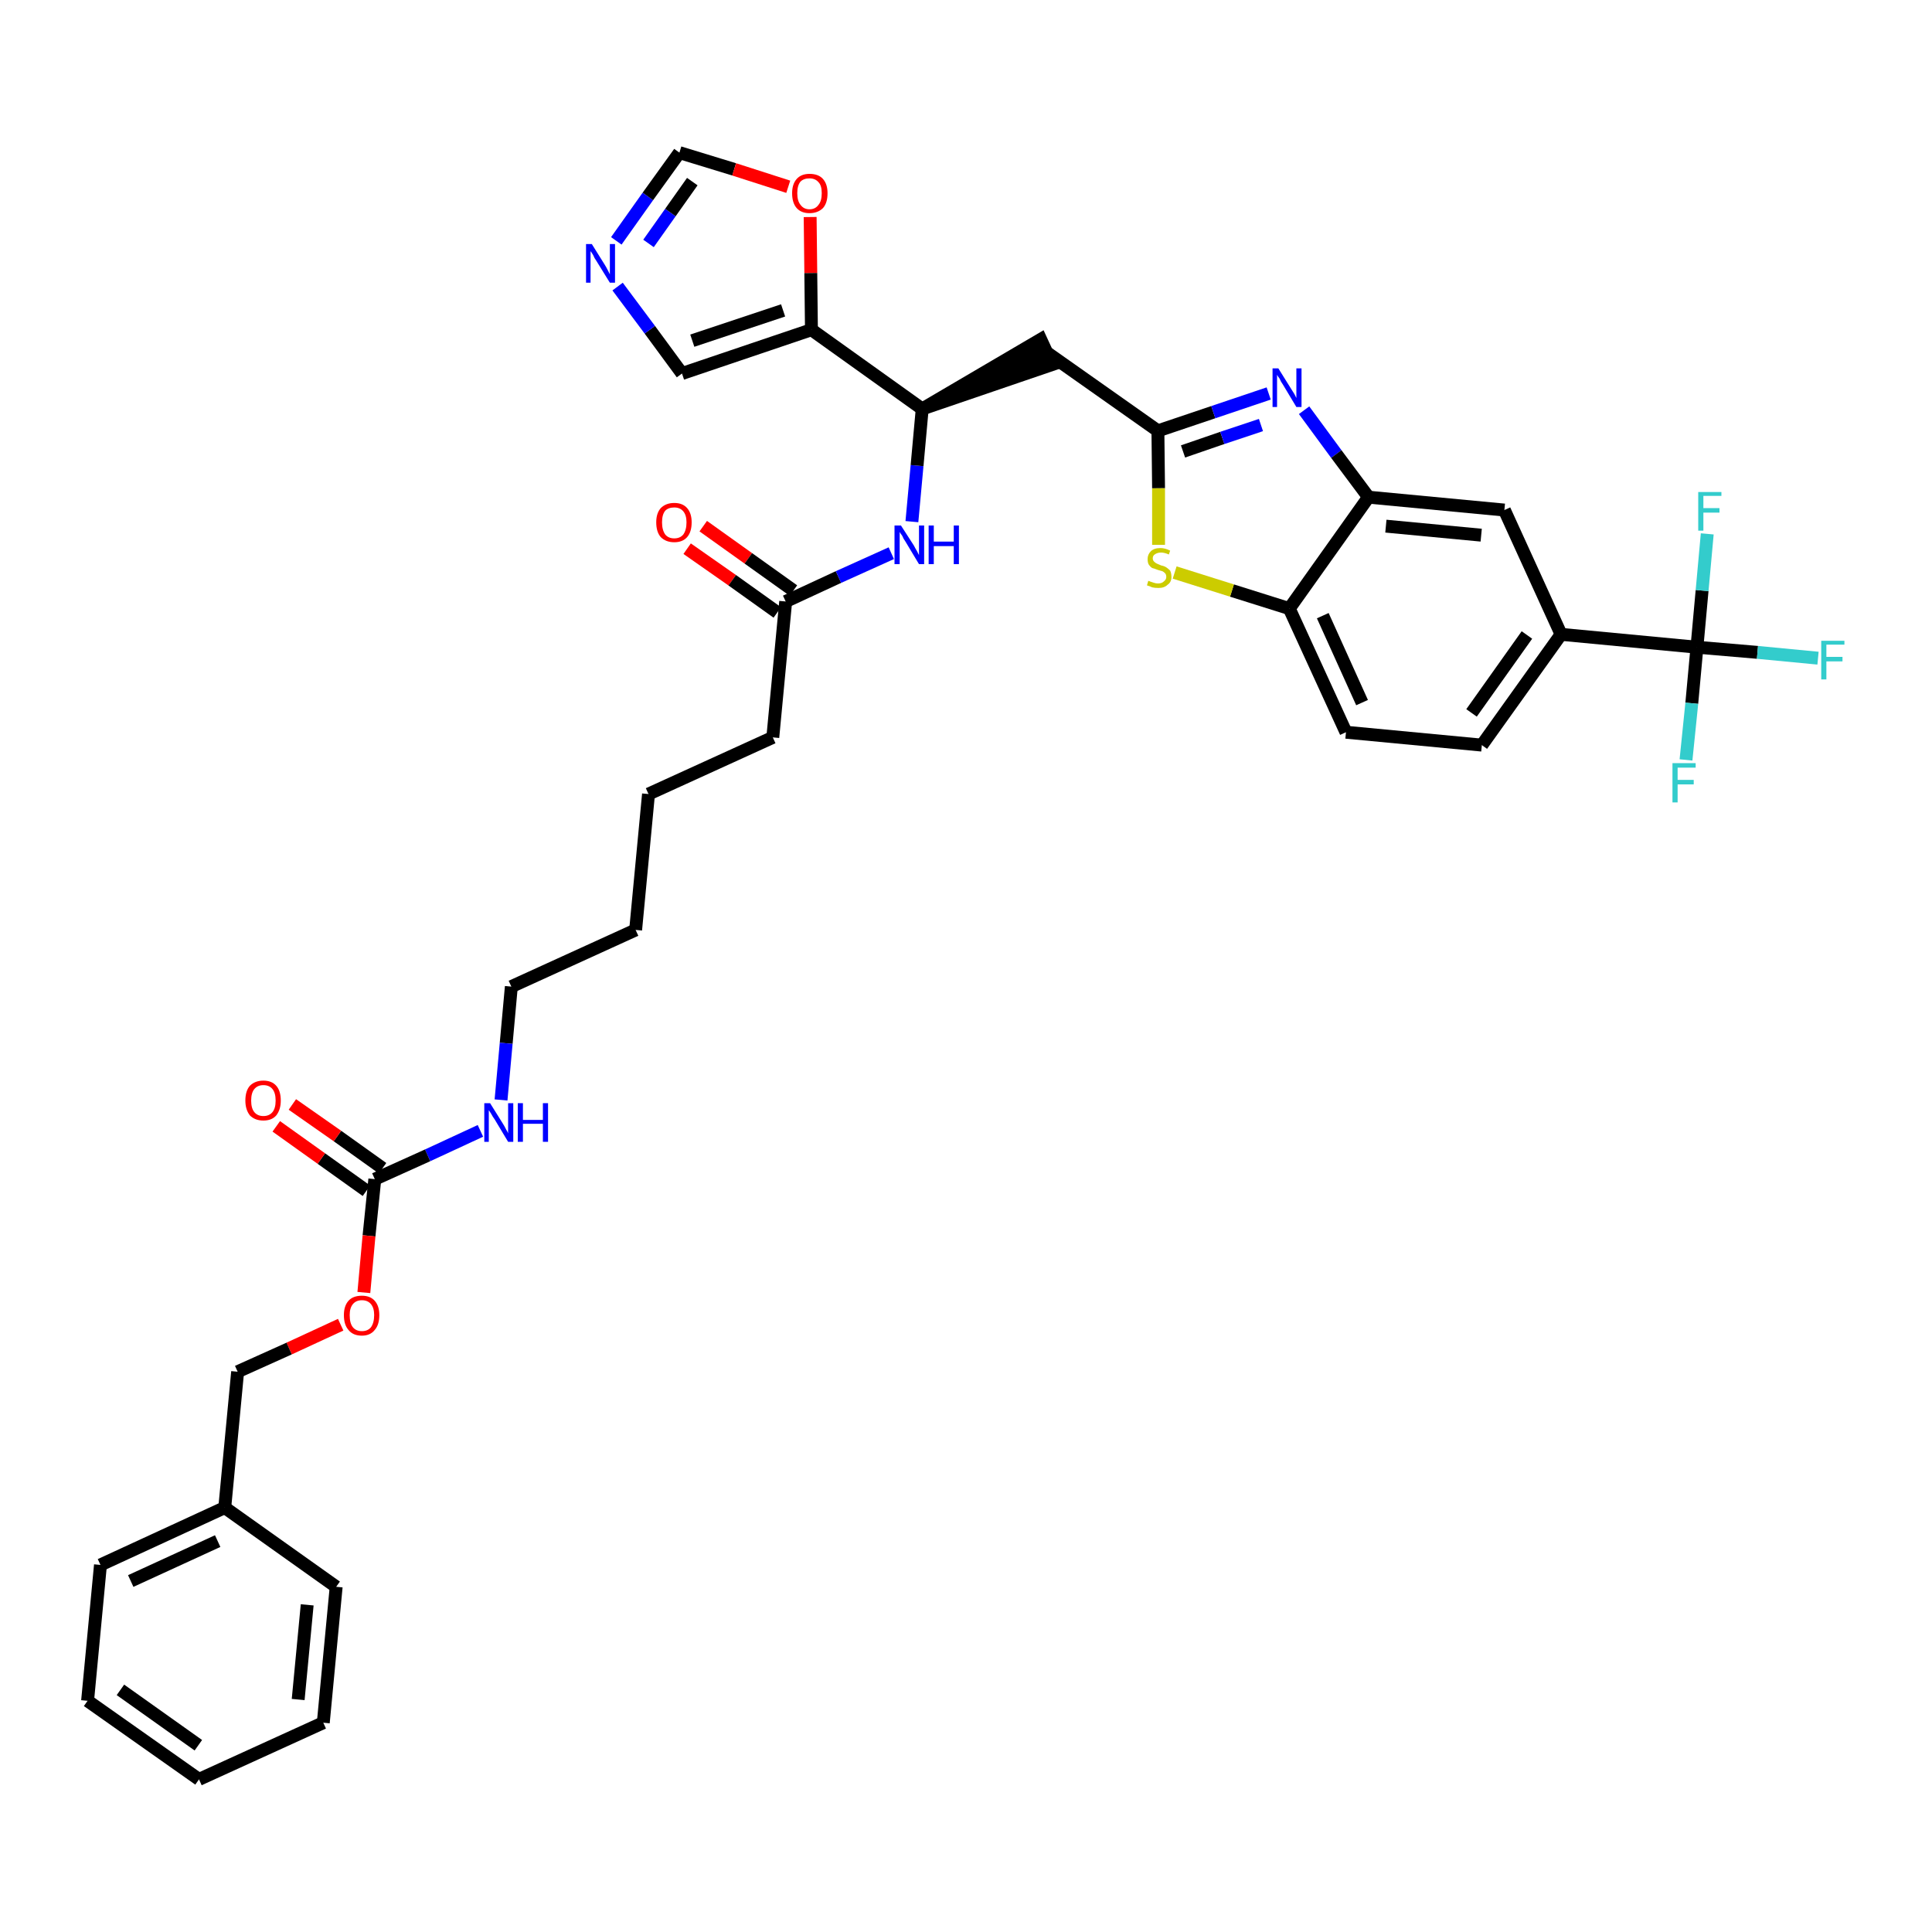 <?xml version='1.0' encoding='iso-8859-1'?>
<svg version='1.1' baseProfile='full'
              xmlns='http://www.w3.org/2000/svg'
                      xmlns:rdkit='http://www.rdkit.org/xml'
                      xmlns:xlink='http://www.w3.org/1999/xlink'
                  xml:space='preserve'
width='300px' height='300px' viewBox='0 0 300 300'>
<!-- END OF HEADER -->
<path class='bond-0 atom-0 atom-1' d='M 106.7,85.2 L 113.7,90.1' style='fill:none;fill-rule:evenodd;stroke:#FF0000;stroke-width:2.0px;stroke-linecap:butt;stroke-linejoin:miter;stroke-opacity:1' />
<path class='bond-0 atom-0 atom-1' d='M 113.7,90.1 L 120.7,95.1' style='fill:none;fill-rule:evenodd;stroke:#000000;stroke-width:2.0px;stroke-linecap:butt;stroke-linejoin:miter;stroke-opacity:1' />
<path class='bond-0 atom-0 atom-1' d='M 109.2,81.7 L 116.2,86.7' style='fill:none;fill-rule:evenodd;stroke:#FF0000;stroke-width:2.0px;stroke-linecap:butt;stroke-linejoin:miter;stroke-opacity:1' />
<path class='bond-0 atom-0 atom-1' d='M 116.2,86.7 L 123.2,91.7' style='fill:none;fill-rule:evenodd;stroke:#000000;stroke-width:2.0px;stroke-linecap:butt;stroke-linejoin:miter;stroke-opacity:1' />
<path class='bond-1 atom-1 atom-2' d='M 122.0,93.4 L 120.0,114.5' style='fill:none;fill-rule:evenodd;stroke:#000000;stroke-width:2.0px;stroke-linecap:butt;stroke-linejoin:miter;stroke-opacity:1' />
<path class='bond-16 atom-1 atom-17' d='M 122.0,93.4 L 130.2,89.6' style='fill:none;fill-rule:evenodd;stroke:#000000;stroke-width:2.0px;stroke-linecap:butt;stroke-linejoin:miter;stroke-opacity:1' />
<path class='bond-16 atom-1 atom-17' d='M 130.2,89.6 L 138.4,85.9' style='fill:none;fill-rule:evenodd;stroke:#0000FF;stroke-width:2.0px;stroke-linecap:butt;stroke-linejoin:miter;stroke-opacity:1' />
<path class='bond-2 atom-2 atom-3' d='M 120.0,114.5 L 100.7,123.3' style='fill:none;fill-rule:evenodd;stroke:#000000;stroke-width:2.0px;stroke-linecap:butt;stroke-linejoin:miter;stroke-opacity:1' />
<path class='bond-3 atom-3 atom-4' d='M 100.7,123.3 L 98.7,144.4' style='fill:none;fill-rule:evenodd;stroke:#000000;stroke-width:2.0px;stroke-linecap:butt;stroke-linejoin:miter;stroke-opacity:1' />
<path class='bond-4 atom-4 atom-5' d='M 98.7,144.4 L 79.4,153.2' style='fill:none;fill-rule:evenodd;stroke:#000000;stroke-width:2.0px;stroke-linecap:butt;stroke-linejoin:miter;stroke-opacity:1' />
<path class='bond-5 atom-5 atom-6' d='M 79.4,153.2 L 78.6,162.0' style='fill:none;fill-rule:evenodd;stroke:#000000;stroke-width:2.0px;stroke-linecap:butt;stroke-linejoin:miter;stroke-opacity:1' />
<path class='bond-5 atom-5 atom-6' d='M 78.6,162.0 L 77.8,170.8' style='fill:none;fill-rule:evenodd;stroke:#0000FF;stroke-width:2.0px;stroke-linecap:butt;stroke-linejoin:miter;stroke-opacity:1' />
<path class='bond-6 atom-6 atom-7' d='M 74.6,175.6 L 66.4,179.4' style='fill:none;fill-rule:evenodd;stroke:#0000FF;stroke-width:2.0px;stroke-linecap:butt;stroke-linejoin:miter;stroke-opacity:1' />
<path class='bond-6 atom-6 atom-7' d='M 66.4,179.4 L 58.2,183.1' style='fill:none;fill-rule:evenodd;stroke:#000000;stroke-width:2.0px;stroke-linecap:butt;stroke-linejoin:miter;stroke-opacity:1' />
<path class='bond-7 atom-7 atom-8' d='M 59.4,181.4 L 52.4,176.4' style='fill:none;fill-rule:evenodd;stroke:#000000;stroke-width:2.0px;stroke-linecap:butt;stroke-linejoin:miter;stroke-opacity:1' />
<path class='bond-7 atom-7 atom-8' d='M 52.4,176.4 L 45.4,171.5' style='fill:none;fill-rule:evenodd;stroke:#FF0000;stroke-width:2.0px;stroke-linecap:butt;stroke-linejoin:miter;stroke-opacity:1' />
<path class='bond-7 atom-7 atom-8' d='M 56.9,184.9 L 49.9,179.9' style='fill:none;fill-rule:evenodd;stroke:#000000;stroke-width:2.0px;stroke-linecap:butt;stroke-linejoin:miter;stroke-opacity:1' />
<path class='bond-7 atom-7 atom-8' d='M 49.9,179.9 L 42.9,174.9' style='fill:none;fill-rule:evenodd;stroke:#FF0000;stroke-width:2.0px;stroke-linecap:butt;stroke-linejoin:miter;stroke-opacity:1' />
<path class='bond-8 atom-7 atom-9' d='M 58.2,183.1 L 57.3,191.9' style='fill:none;fill-rule:evenodd;stroke:#000000;stroke-width:2.0px;stroke-linecap:butt;stroke-linejoin:miter;stroke-opacity:1' />
<path class='bond-8 atom-7 atom-9' d='M 57.3,191.9 L 56.5,200.7' style='fill:none;fill-rule:evenodd;stroke:#FF0000;stroke-width:2.0px;stroke-linecap:butt;stroke-linejoin:miter;stroke-opacity:1' />
<path class='bond-9 atom-9 atom-10' d='M 52.9,205.7 L 44.9,209.4' style='fill:none;fill-rule:evenodd;stroke:#FF0000;stroke-width:2.0px;stroke-linecap:butt;stroke-linejoin:miter;stroke-opacity:1' />
<path class='bond-9 atom-9 atom-10' d='M 44.9,209.4 L 36.9,213.0' style='fill:none;fill-rule:evenodd;stroke:#000000;stroke-width:2.0px;stroke-linecap:butt;stroke-linejoin:miter;stroke-opacity:1' />
<path class='bond-10 atom-10 atom-11' d='M 36.9,213.0 L 34.9,234.1' style='fill:none;fill-rule:evenodd;stroke:#000000;stroke-width:2.0px;stroke-linecap:butt;stroke-linejoin:miter;stroke-opacity:1' />
<path class='bond-11 atom-11 atom-12' d='M 34.9,234.1 L 15.6,243.0' style='fill:none;fill-rule:evenodd;stroke:#000000;stroke-width:2.0px;stroke-linecap:butt;stroke-linejoin:miter;stroke-opacity:1' />
<path class='bond-11 atom-11 atom-12' d='M 33.8,239.3 L 20.3,245.5' style='fill:none;fill-rule:evenodd;stroke:#000000;stroke-width:2.0px;stroke-linecap:butt;stroke-linejoin:miter;stroke-opacity:1' />
<path class='bond-37 atom-16 atom-11' d='M 52.2,246.4 L 34.9,234.1' style='fill:none;fill-rule:evenodd;stroke:#000000;stroke-width:2.0px;stroke-linecap:butt;stroke-linejoin:miter;stroke-opacity:1' />
<path class='bond-12 atom-12 atom-13' d='M 15.6,243.0 L 13.6,264.1' style='fill:none;fill-rule:evenodd;stroke:#000000;stroke-width:2.0px;stroke-linecap:butt;stroke-linejoin:miter;stroke-opacity:1' />
<path class='bond-13 atom-13 atom-14' d='M 13.6,264.1 L 30.9,276.3' style='fill:none;fill-rule:evenodd;stroke:#000000;stroke-width:2.0px;stroke-linecap:butt;stroke-linejoin:miter;stroke-opacity:1' />
<path class='bond-13 atom-13 atom-14' d='M 18.7,262.4 L 30.8,271.0' style='fill:none;fill-rule:evenodd;stroke:#000000;stroke-width:2.0px;stroke-linecap:butt;stroke-linejoin:miter;stroke-opacity:1' />
<path class='bond-14 atom-14 atom-15' d='M 30.9,276.3 L 50.2,267.5' style='fill:none;fill-rule:evenodd;stroke:#000000;stroke-width:2.0px;stroke-linecap:butt;stroke-linejoin:miter;stroke-opacity:1' />
<path class='bond-15 atom-15 atom-16' d='M 50.2,267.5 L 52.2,246.4' style='fill:none;fill-rule:evenodd;stroke:#000000;stroke-width:2.0px;stroke-linecap:butt;stroke-linejoin:miter;stroke-opacity:1' />
<path class='bond-15 atom-15 atom-16' d='M 46.3,263.9 L 47.7,249.2' style='fill:none;fill-rule:evenodd;stroke:#000000;stroke-width:2.0px;stroke-linecap:butt;stroke-linejoin:miter;stroke-opacity:1' />
<path class='bond-17 atom-17 atom-18' d='M 141.6,81.0 L 142.4,72.3' style='fill:none;fill-rule:evenodd;stroke:#0000FF;stroke-width:2.0px;stroke-linecap:butt;stroke-linejoin:miter;stroke-opacity:1' />
<path class='bond-17 atom-17 atom-18' d='M 142.4,72.3 L 143.2,63.5' style='fill:none;fill-rule:evenodd;stroke:#000000;stroke-width:2.0px;stroke-linecap:butt;stroke-linejoin:miter;stroke-opacity:1' />
<path class='bond-18 atom-18 atom-19' d='M 143.2,63.5 L 163.4,56.6 L 161.6,52.7 Z' style='fill:#000000;fill-rule:evenodd;fill-opacity:1;stroke:#000000;stroke-width:2.0px;stroke-linecap:butt;stroke-linejoin:miter;stroke-opacity:1;' />
<path class='bond-32 atom-18 atom-33' d='M 143.2,63.5 L 126.0,51.2' style='fill:none;fill-rule:evenodd;stroke:#000000;stroke-width:2.0px;stroke-linecap:butt;stroke-linejoin:miter;stroke-opacity:1' />
<path class='bond-19 atom-19 atom-20' d='M 162.5,54.7 L 179.8,66.9' style='fill:none;fill-rule:evenodd;stroke:#000000;stroke-width:2.0px;stroke-linecap:butt;stroke-linejoin:miter;stroke-opacity:1' />
<path class='bond-20 atom-20 atom-21' d='M 179.8,66.9 L 188.4,64.0' style='fill:none;fill-rule:evenodd;stroke:#000000;stroke-width:2.0px;stroke-linecap:butt;stroke-linejoin:miter;stroke-opacity:1' />
<path class='bond-20 atom-20 atom-21' d='M 188.4,64.0 L 197.0,61.1' style='fill:none;fill-rule:evenodd;stroke:#0000FF;stroke-width:2.0px;stroke-linecap:butt;stroke-linejoin:miter;stroke-opacity:1' />
<path class='bond-20 atom-20 atom-21' d='M 183.7,70.1 L 189.8,68.0' style='fill:none;fill-rule:evenodd;stroke:#000000;stroke-width:2.0px;stroke-linecap:butt;stroke-linejoin:miter;stroke-opacity:1' />
<path class='bond-20 atom-20 atom-21' d='M 189.8,68.0 L 195.8,66.0' style='fill:none;fill-rule:evenodd;stroke:#0000FF;stroke-width:2.0px;stroke-linecap:butt;stroke-linejoin:miter;stroke-opacity:1' />
<path class='bond-38 atom-32 atom-20' d='M 179.9,84.6 L 179.9,75.8' style='fill:none;fill-rule:evenodd;stroke:#CCCC00;stroke-width:2.0px;stroke-linecap:butt;stroke-linejoin:miter;stroke-opacity:1' />
<path class='bond-38 atom-32 atom-20' d='M 179.9,75.8 L 179.8,66.9' style='fill:none;fill-rule:evenodd;stroke:#000000;stroke-width:2.0px;stroke-linecap:butt;stroke-linejoin:miter;stroke-opacity:1' />
<path class='bond-21 atom-21 atom-22' d='M 202.5,63.7 L 207.5,70.5' style='fill:none;fill-rule:evenodd;stroke:#0000FF;stroke-width:2.0px;stroke-linecap:butt;stroke-linejoin:miter;stroke-opacity:1' />
<path class='bond-21 atom-21 atom-22' d='M 207.5,70.5 L 212.5,77.2' style='fill:none;fill-rule:evenodd;stroke:#000000;stroke-width:2.0px;stroke-linecap:butt;stroke-linejoin:miter;stroke-opacity:1' />
<path class='bond-22 atom-22 atom-23' d='M 212.5,77.2 L 233.6,79.2' style='fill:none;fill-rule:evenodd;stroke:#000000;stroke-width:2.0px;stroke-linecap:butt;stroke-linejoin:miter;stroke-opacity:1' />
<path class='bond-22 atom-22 atom-23' d='M 215.2,81.7 L 230.0,83.1' style='fill:none;fill-rule:evenodd;stroke:#000000;stroke-width:2.0px;stroke-linecap:butt;stroke-linejoin:miter;stroke-opacity:1' />
<path class='bond-40 atom-31 atom-22' d='M 200.2,94.5 L 212.5,77.2' style='fill:none;fill-rule:evenodd;stroke:#000000;stroke-width:2.0px;stroke-linecap:butt;stroke-linejoin:miter;stroke-opacity:1' />
<path class='bond-23 atom-23 atom-24' d='M 233.6,79.2 L 242.4,98.5' style='fill:none;fill-rule:evenodd;stroke:#000000;stroke-width:2.0px;stroke-linecap:butt;stroke-linejoin:miter;stroke-opacity:1' />
<path class='bond-24 atom-24 atom-25' d='M 242.4,98.5 L 263.5,100.5' style='fill:none;fill-rule:evenodd;stroke:#000000;stroke-width:2.0px;stroke-linecap:butt;stroke-linejoin:miter;stroke-opacity:1' />
<path class='bond-28 atom-24 atom-29' d='M 242.4,98.5 L 230.1,115.7' style='fill:none;fill-rule:evenodd;stroke:#000000;stroke-width:2.0px;stroke-linecap:butt;stroke-linejoin:miter;stroke-opacity:1' />
<path class='bond-28 atom-24 atom-29' d='M 237.1,98.6 L 228.5,110.7' style='fill:none;fill-rule:evenodd;stroke:#000000;stroke-width:2.0px;stroke-linecap:butt;stroke-linejoin:miter;stroke-opacity:1' />
<path class='bond-25 atom-25 atom-26' d='M 263.5,100.5 L 272.9,101.3' style='fill:none;fill-rule:evenodd;stroke:#000000;stroke-width:2.0px;stroke-linecap:butt;stroke-linejoin:miter;stroke-opacity:1' />
<path class='bond-25 atom-25 atom-26' d='M 272.9,101.3 L 282.3,102.2' style='fill:none;fill-rule:evenodd;stroke:#33CCCC;stroke-width:2.0px;stroke-linecap:butt;stroke-linejoin:miter;stroke-opacity:1' />
<path class='bond-26 atom-25 atom-27' d='M 263.5,100.5 L 262.7,109.2' style='fill:none;fill-rule:evenodd;stroke:#000000;stroke-width:2.0px;stroke-linecap:butt;stroke-linejoin:miter;stroke-opacity:1' />
<path class='bond-26 atom-25 atom-27' d='M 262.7,109.2 L 261.8,118.0' style='fill:none;fill-rule:evenodd;stroke:#33CCCC;stroke-width:2.0px;stroke-linecap:butt;stroke-linejoin:miter;stroke-opacity:1' />
<path class='bond-27 atom-25 atom-28' d='M 263.5,100.5 L 264.3,91.7' style='fill:none;fill-rule:evenodd;stroke:#000000;stroke-width:2.0px;stroke-linecap:butt;stroke-linejoin:miter;stroke-opacity:1' />
<path class='bond-27 atom-25 atom-28' d='M 264.3,91.7 L 265.1,82.9' style='fill:none;fill-rule:evenodd;stroke:#33CCCC;stroke-width:2.0px;stroke-linecap:butt;stroke-linejoin:miter;stroke-opacity:1' />
<path class='bond-29 atom-29 atom-30' d='M 230.1,115.7 L 209.0,113.7' style='fill:none;fill-rule:evenodd;stroke:#000000;stroke-width:2.0px;stroke-linecap:butt;stroke-linejoin:miter;stroke-opacity:1' />
<path class='bond-30 atom-30 atom-31' d='M 209.0,113.7 L 200.2,94.5' style='fill:none;fill-rule:evenodd;stroke:#000000;stroke-width:2.0px;stroke-linecap:butt;stroke-linejoin:miter;stroke-opacity:1' />
<path class='bond-30 atom-30 atom-31' d='M 211.5,109.1 L 205.4,95.6' style='fill:none;fill-rule:evenodd;stroke:#000000;stroke-width:2.0px;stroke-linecap:butt;stroke-linejoin:miter;stroke-opacity:1' />
<path class='bond-31 atom-31 atom-32' d='M 200.2,94.5 L 191.3,91.7' style='fill:none;fill-rule:evenodd;stroke:#000000;stroke-width:2.0px;stroke-linecap:butt;stroke-linejoin:miter;stroke-opacity:1' />
<path class='bond-31 atom-31 atom-32' d='M 191.3,91.7 L 182.4,88.9' style='fill:none;fill-rule:evenodd;stroke:#CCCC00;stroke-width:2.0px;stroke-linecap:butt;stroke-linejoin:miter;stroke-opacity:1' />
<path class='bond-33 atom-33 atom-34' d='M 126.0,51.2 L 105.9,58.0' style='fill:none;fill-rule:evenodd;stroke:#000000;stroke-width:2.0px;stroke-linecap:butt;stroke-linejoin:miter;stroke-opacity:1' />
<path class='bond-33 atom-33 atom-34' d='M 121.6,48.2 L 107.5,52.9' style='fill:none;fill-rule:evenodd;stroke:#000000;stroke-width:2.0px;stroke-linecap:butt;stroke-linejoin:miter;stroke-opacity:1' />
<path class='bond-39 atom-37 atom-33' d='M 125.8,33.7 L 125.9,42.4' style='fill:none;fill-rule:evenodd;stroke:#FF0000;stroke-width:2.0px;stroke-linecap:butt;stroke-linejoin:miter;stroke-opacity:1' />
<path class='bond-39 atom-37 atom-33' d='M 125.9,42.4 L 126.0,51.2' style='fill:none;fill-rule:evenodd;stroke:#000000;stroke-width:2.0px;stroke-linecap:butt;stroke-linejoin:miter;stroke-opacity:1' />
<path class='bond-34 atom-34 atom-35' d='M 105.9,58.0 L 100.9,51.2' style='fill:none;fill-rule:evenodd;stroke:#000000;stroke-width:2.0px;stroke-linecap:butt;stroke-linejoin:miter;stroke-opacity:1' />
<path class='bond-34 atom-34 atom-35' d='M 100.9,51.2 L 95.9,44.5' style='fill:none;fill-rule:evenodd;stroke:#0000FF;stroke-width:2.0px;stroke-linecap:butt;stroke-linejoin:miter;stroke-opacity:1' />
<path class='bond-35 atom-35 atom-36' d='M 95.7,37.4 L 100.6,30.5' style='fill:none;fill-rule:evenodd;stroke:#0000FF;stroke-width:2.0px;stroke-linecap:butt;stroke-linejoin:miter;stroke-opacity:1' />
<path class='bond-35 atom-35 atom-36' d='M 100.6,30.5 L 105.5,23.7' style='fill:none;fill-rule:evenodd;stroke:#000000;stroke-width:2.0px;stroke-linecap:butt;stroke-linejoin:miter;stroke-opacity:1' />
<path class='bond-35 atom-35 atom-36' d='M 100.7,37.8 L 104.1,33.0' style='fill:none;fill-rule:evenodd;stroke:#0000FF;stroke-width:2.0px;stroke-linecap:butt;stroke-linejoin:miter;stroke-opacity:1' />
<path class='bond-35 atom-35 atom-36' d='M 104.1,33.0 L 107.5,28.2' style='fill:none;fill-rule:evenodd;stroke:#000000;stroke-width:2.0px;stroke-linecap:butt;stroke-linejoin:miter;stroke-opacity:1' />
<path class='bond-36 atom-36 atom-37' d='M 105.5,23.7 L 114.0,26.3' style='fill:none;fill-rule:evenodd;stroke:#000000;stroke-width:2.0px;stroke-linecap:butt;stroke-linejoin:miter;stroke-opacity:1' />
<path class='bond-36 atom-36 atom-37' d='M 114.0,26.3 L 122.4,29.0' style='fill:none;fill-rule:evenodd;stroke:#FF0000;stroke-width:2.0px;stroke-linecap:butt;stroke-linejoin:miter;stroke-opacity:1' />
<path  class='atom-0' d='M 101.9 81.1
Q 101.9 79.7, 102.6 78.9
Q 103.4 78.1, 104.7 78.1
Q 106.0 78.1, 106.7 78.9
Q 107.4 79.7, 107.4 81.1
Q 107.4 82.6, 106.7 83.4
Q 106.0 84.2, 104.7 84.2
Q 103.4 84.2, 102.6 83.4
Q 101.9 82.6, 101.9 81.1
M 104.7 83.6
Q 105.6 83.6, 106.1 83.0
Q 106.6 82.3, 106.6 81.1
Q 106.6 80.0, 106.1 79.4
Q 105.6 78.8, 104.7 78.8
Q 103.8 78.8, 103.3 79.3
Q 102.8 79.9, 102.8 81.1
Q 102.8 82.3, 103.3 83.0
Q 103.8 83.6, 104.7 83.6
' fill='#FF0000'/>
<path  class='atom-6' d='M 76.1 171.3
L 78.1 174.5
Q 78.3 174.8, 78.6 175.4
Q 78.9 175.9, 78.9 176.0
L 78.9 171.3
L 79.7 171.3
L 79.7 177.3
L 78.9 177.3
L 76.8 173.8
Q 76.5 173.4, 76.3 173.0
Q 76.0 172.5, 75.9 172.4
L 75.9 177.3
L 75.2 177.3
L 75.2 171.3
L 76.1 171.3
' fill='#0000FF'/>
<path  class='atom-6' d='M 80.4 171.3
L 81.2 171.3
L 81.2 173.9
L 84.3 173.9
L 84.3 171.3
L 85.1 171.3
L 85.1 177.3
L 84.3 177.3
L 84.3 174.5
L 81.2 174.5
L 81.2 177.3
L 80.4 177.3
L 80.4 171.3
' fill='#0000FF'/>
<path  class='atom-8' d='M 38.1 170.9
Q 38.1 169.4, 38.8 168.6
Q 39.6 167.8, 40.9 167.8
Q 42.2 167.8, 42.9 168.6
Q 43.6 169.4, 43.6 170.9
Q 43.6 172.3, 42.9 173.2
Q 42.2 174.0, 40.9 174.0
Q 39.6 174.0, 38.8 173.2
Q 38.1 172.3, 38.1 170.9
M 40.9 173.3
Q 41.8 173.3, 42.3 172.7
Q 42.8 172.1, 42.8 170.9
Q 42.8 169.7, 42.3 169.1
Q 41.8 168.5, 40.9 168.5
Q 40.0 168.5, 39.5 169.1
Q 39.0 169.7, 39.0 170.9
Q 39.0 172.1, 39.5 172.7
Q 40.0 173.3, 40.9 173.3
' fill='#FF0000'/>
<path  class='atom-9' d='M 53.4 204.2
Q 53.4 202.8, 54.1 202.0
Q 54.8 201.2, 56.2 201.2
Q 57.5 201.2, 58.2 202.0
Q 58.9 202.8, 58.9 204.2
Q 58.9 205.7, 58.2 206.5
Q 57.5 207.4, 56.2 207.4
Q 54.8 207.4, 54.1 206.5
Q 53.4 205.7, 53.4 204.2
M 56.2 206.7
Q 57.1 206.7, 57.6 206.1
Q 58.1 205.4, 58.1 204.2
Q 58.1 203.1, 57.6 202.5
Q 57.1 201.9, 56.2 201.9
Q 55.3 201.9, 54.8 202.5
Q 54.3 203.1, 54.3 204.2
Q 54.3 205.5, 54.8 206.1
Q 55.3 206.7, 56.2 206.7
' fill='#FF0000'/>
<path  class='atom-17' d='M 139.9 81.6
L 141.9 84.7
Q 142.1 85.1, 142.4 85.6
Q 142.7 86.2, 142.7 86.2
L 142.7 81.6
L 143.5 81.6
L 143.5 87.6
L 142.7 87.6
L 140.6 84.1
Q 140.3 83.7, 140.1 83.2
Q 139.8 82.8, 139.7 82.6
L 139.7 87.6
L 138.9 87.6
L 138.9 81.6
L 139.9 81.6
' fill='#0000FF'/>
<path  class='atom-17' d='M 144.2 81.6
L 145.0 81.6
L 145.0 84.1
L 148.1 84.1
L 148.1 81.6
L 148.9 81.6
L 148.9 87.6
L 148.1 87.6
L 148.1 84.8
L 145.0 84.8
L 145.0 87.6
L 144.2 87.6
L 144.2 81.6
' fill='#0000FF'/>
<path  class='atom-21' d='M 198.5 57.2
L 200.5 60.4
Q 200.7 60.7, 201.0 61.2
Q 201.3 61.8, 201.3 61.8
L 201.3 57.2
L 202.1 57.2
L 202.1 63.2
L 201.3 63.2
L 199.2 59.7
Q 198.9 59.3, 198.7 58.8
Q 198.4 58.4, 198.3 58.2
L 198.3 63.2
L 197.6 63.2
L 197.6 57.2
L 198.5 57.2
' fill='#0000FF'/>
<path  class='atom-26' d='M 282.8 99.5
L 286.4 99.5
L 286.4 100.1
L 283.6 100.1
L 283.6 102.0
L 286.1 102.0
L 286.1 102.7
L 283.6 102.7
L 283.6 105.5
L 282.8 105.5
L 282.8 99.5
' fill='#33CCCC'/>
<path  class='atom-27' d='M 259.7 118.5
L 263.3 118.5
L 263.3 119.2
L 260.5 119.2
L 260.5 121.1
L 263.0 121.1
L 263.0 121.8
L 260.5 121.8
L 260.5 124.6
L 259.7 124.6
L 259.7 118.5
' fill='#33CCCC'/>
<path  class='atom-28' d='M 263.7 76.4
L 267.3 76.4
L 267.3 77.0
L 264.5 77.0
L 264.5 78.9
L 267.0 78.9
L 267.0 79.6
L 264.5 79.6
L 264.5 82.4
L 263.7 82.4
L 263.7 76.4
' fill='#33CCCC'/>
<path  class='atom-32' d='M 178.3 90.2
Q 178.4 90.2, 178.6 90.3
Q 178.9 90.4, 179.2 90.5
Q 179.5 90.6, 179.8 90.6
Q 180.4 90.6, 180.7 90.3
Q 181.1 90.0, 181.1 89.6
Q 181.1 89.2, 180.9 89.0
Q 180.7 88.8, 180.5 88.7
Q 180.2 88.6, 179.8 88.5
Q 179.3 88.3, 178.9 88.2
Q 178.6 88.0, 178.4 87.7
Q 178.2 87.4, 178.2 86.8
Q 178.2 86.1, 178.7 85.6
Q 179.2 85.1, 180.2 85.1
Q 180.9 85.1, 181.7 85.5
L 181.5 86.1
Q 180.8 85.8, 180.3 85.8
Q 179.7 85.8, 179.3 86.1
Q 179.0 86.3, 179.0 86.7
Q 179.0 87.0, 179.2 87.2
Q 179.4 87.4, 179.6 87.5
Q 179.8 87.6, 180.3 87.8
Q 180.8 87.9, 181.1 88.1
Q 181.4 88.3, 181.7 88.6
Q 181.9 89.0, 181.9 89.6
Q 181.9 90.4, 181.3 90.8
Q 180.8 91.3, 179.9 91.3
Q 179.3 91.3, 178.9 91.2
Q 178.5 91.0, 178.1 90.9
L 178.3 90.2
' fill='#CCCC00'/>
<path  class='atom-35' d='M 91.9 37.9
L 93.9 41.1
Q 94.1 41.4, 94.4 42.0
Q 94.7 42.6, 94.7 42.6
L 94.7 37.9
L 95.5 37.9
L 95.5 43.9
L 94.7 43.9
L 92.6 40.5
Q 92.3 40.1, 92.1 39.6
Q 91.8 39.1, 91.7 39.0
L 91.7 43.9
L 91.0 43.9
L 91.0 37.9
L 91.9 37.9
' fill='#0000FF'/>
<path  class='atom-37' d='M 123.0 30.0
Q 123.0 28.6, 123.7 27.8
Q 124.4 27.0, 125.7 27.0
Q 127.1 27.0, 127.8 27.8
Q 128.5 28.6, 128.5 30.0
Q 128.5 31.5, 127.8 32.3
Q 127.0 33.1, 125.7 33.1
Q 124.4 33.1, 123.7 32.3
Q 123.0 31.5, 123.0 30.0
M 125.7 32.5
Q 126.6 32.5, 127.1 31.8
Q 127.6 31.2, 127.6 30.0
Q 127.6 28.8, 127.1 28.3
Q 126.6 27.7, 125.7 27.7
Q 124.8 27.7, 124.3 28.2
Q 123.8 28.8, 123.8 30.0
Q 123.8 31.2, 124.3 31.8
Q 124.8 32.5, 125.7 32.5
' fill='#FF0000'/>
</svg>
